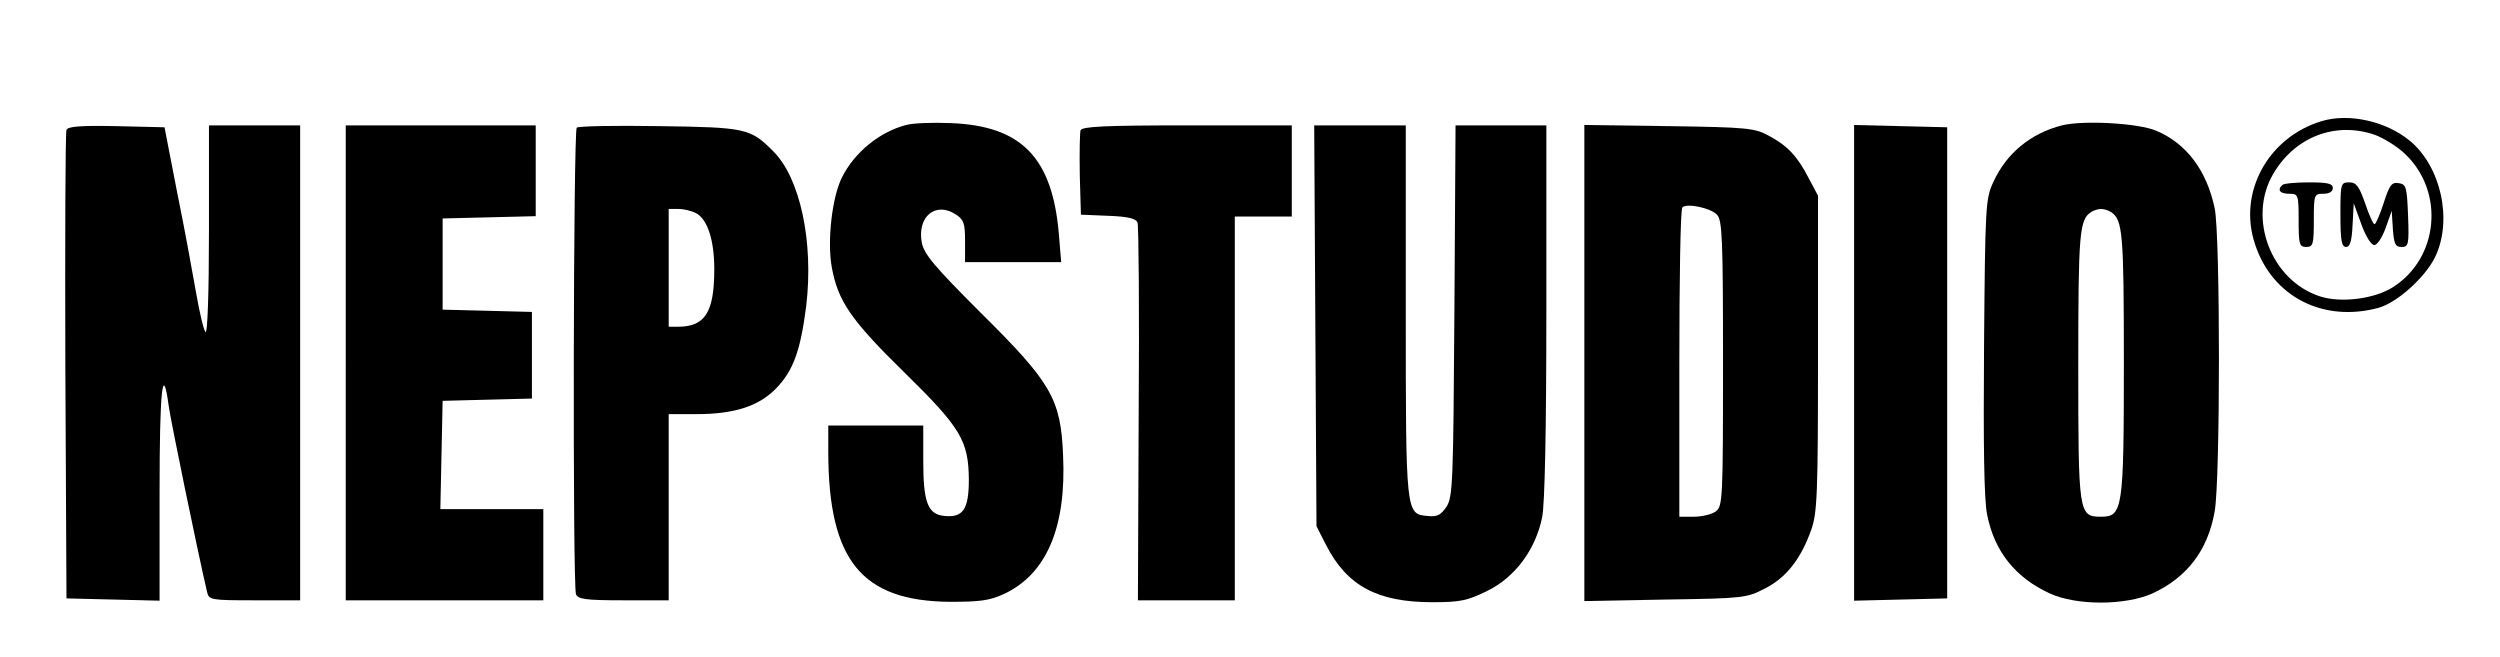 <?xml version="1.0" standalone="no"?>
<!DOCTYPE svg PUBLIC "-//W3C//DTD SVG 20010904//EN"
 "http://www.w3.org/TR/2001/REC-SVG-20010904/DTD/svg10.dtd">
<svg version="1.0" xmlns="http://www.w3.org/2000/svg"
 width="658pt" height="173pt" viewBox="0 0 658 173"
 preserveAspectRatio="xMidYMid meet">

<g transform="translate(0,173) scale(0.1,-0.1)"
fill="#000000" stroke="none">
<path d="M6110 1411 c-141 -43 -220 -188 -175 -323 45 -139 180 -208 326 -168
49 14 122 80 148 133 47 97 16 239 -67 307 -62 51 -160 73 -232 51z m141 -36
c24 -9 61 -32 81 -52 103 -100 86 -273 -34 -349 -49 -31 -137 -42 -192 -24
-129 42 -191 206 -123 322 57 98 164 139 268 103z"/>
<path d="M6007 1243 c-14 -13 -6 -23 18 -23 24 0 25 -2 25 -70 0 -63 2 -70 20
-70 18 0 20 7 20 70 0 68 1 70 25 70 16 0 25 6 25 15 0 12 -14 15 -63 15 -35
0 -67 -3 -70 -7z"/>
<path d="M6160 1165 c0 -68 3 -85 15 -85 10 0 15 15 17 58 l3 57 20 -55 c11
-31 26 -55 34 -55 8 0 21 20 30 45 l16 45 3 -47 c3 -40 6 -48 23 -48 18 0 20
6 17 83 -3 76 -5 82 -25 85 -18 3 -24 -5 -39 -52 -10 -31 -21 -56 -24 -56 -4
0 -15 25 -25 55 -16 45 -23 55 -42 55 -22 0 -23 -3 -23 -85z"/>
<path d="M2385 1401 c-70 -18 -136 -72 -169 -138 -26 -52 -39 -166 -27 -235
16 -90 50 -140 192 -279 148 -145 168 -179 169 -281 0 -78 -15 -101 -64 -96
-44 4 -56 35 -56 146 l0 92 -125 0 -125 0 0 -72 c1 -283 88 -390 320 -392 77
0 104 3 141 20 113 52 166 175 157 366 -6 148 -31 191 -216 374 -124 124 -150
155 -156 186 -12 68 36 108 89 74 22 -14 25 -24 25 -71 l0 -55 126 0 127 0 -6
73 c-17 202 -98 286 -285 293 -48 2 -100 0 -117 -5z"/>
<path d="M5427 1400 c-82 -21 -146 -73 -181 -150 -20 -43 -21 -64 -24 -430 -2
-262 0 -404 8 -444 19 -97 74 -166 165 -208 70 -32 198 -32 270 0 91 42 146
113 164 216 15 81 15 728 0 798 -21 100 -75 171 -154 204 -47 20 -192 28 -248
14z m129 -228 c31 -20 34 -54 34 -397 0 -386 -3 -405 -60 -405 -59 0 -60 7
-60 398 0 350 3 384 34 404 6 4 18 8 26 8 8 0 20 -4 26 -8z"/>
<path d="M175 1388 c-3 -7 -4 -287 -3 -623 l3 -610 123 -3 122 -3 0 286 c0
266 8 345 24 227 5 -38 75 -378 101 -490 5 -21 9 -22 125 -22 l120 0 0 625 0
625 -120 0 -120 0 0 -277 c0 -166 -4 -273 -9 -267 -5 5 -16 52 -25 104 -9 52
-31 172 -50 265 l-33 170 -127 3 c-96 2 -128 -1 -131 -10z"/>
<path d="M910 775 l0 -625 260 0 260 0 0 120 0 120 -135 0 -136 0 3 143 3 142
118 3 117 3 0 114 0 114 -117 3 -118 3 0 120 0 120 123 3 122 3 0 119 0 120
-250 0 -250 0 0 -625z"/>
<path d="M1518 1394 c-9 -8 -11 -1205 -2 -1228 5 -13 25 -16 125 -16 l119 0 0
245 0 245 73 0 c100 0 164 21 209 67 46 47 65 100 80 218 20 168 -16 338 -88
408 -59 59 -71 62 -299 65 -116 2 -213 0 -217 -4z m314 -225 c30 -16 48 -71
48 -147 0 -114 -24 -152 -96 -152 l-24 0 0 155 0 155 26 0 c14 0 34 -5 46 -11z"/>
<path d="M2844 1387 c-2 -7 -3 -60 -2 -118 l3 -104 72 -3 c52 -2 73 -7 77 -18
3 -8 5 -235 3 -504 l-2 -490 128 0 127 0 0 505 0 505 75 0 75 0 0 120 0 120
-275 0 c-219 0 -277 -3 -281 -13z"/>
<path d="M3462 873 l3 -528 25 -49 c55 -108 135 -151 280 -151 74 0 92 4 145
30 73 36 127 109 144 194 7 35 11 229 11 543 l0 488 -119 0 -120 0 -3 -488
c-3 -451 -4 -490 -21 -516 -15 -22 -25 -27 -50 -24 -57 5 -57 5 -57 541 l0
487 -120 0 -121 0 3 -527z"/>
<path d="M4170 775 l0 -627 213 4 c205 3 214 4 262 29 56 28 95 78 122 154 16
45 18 92 18 465 l0 415 -24 45 c-30 59 -57 87 -106 113 -37 20 -57 22 -262 25
l-223 3 0 -626z m349 390 c14 -14 16 -63 16 -391 0 -360 -1 -376 -19 -390 -11
-8 -37 -14 -58 -14 l-38 0 0 403 c0 222 3 407 8 411 11 12 74 -1 91 -19z"/>
<path d="M4880 775 l0 -626 123 3 122 3 0 620 0 620 -122 3 -123 3 0 -626z"/>
</g>
</svg>
